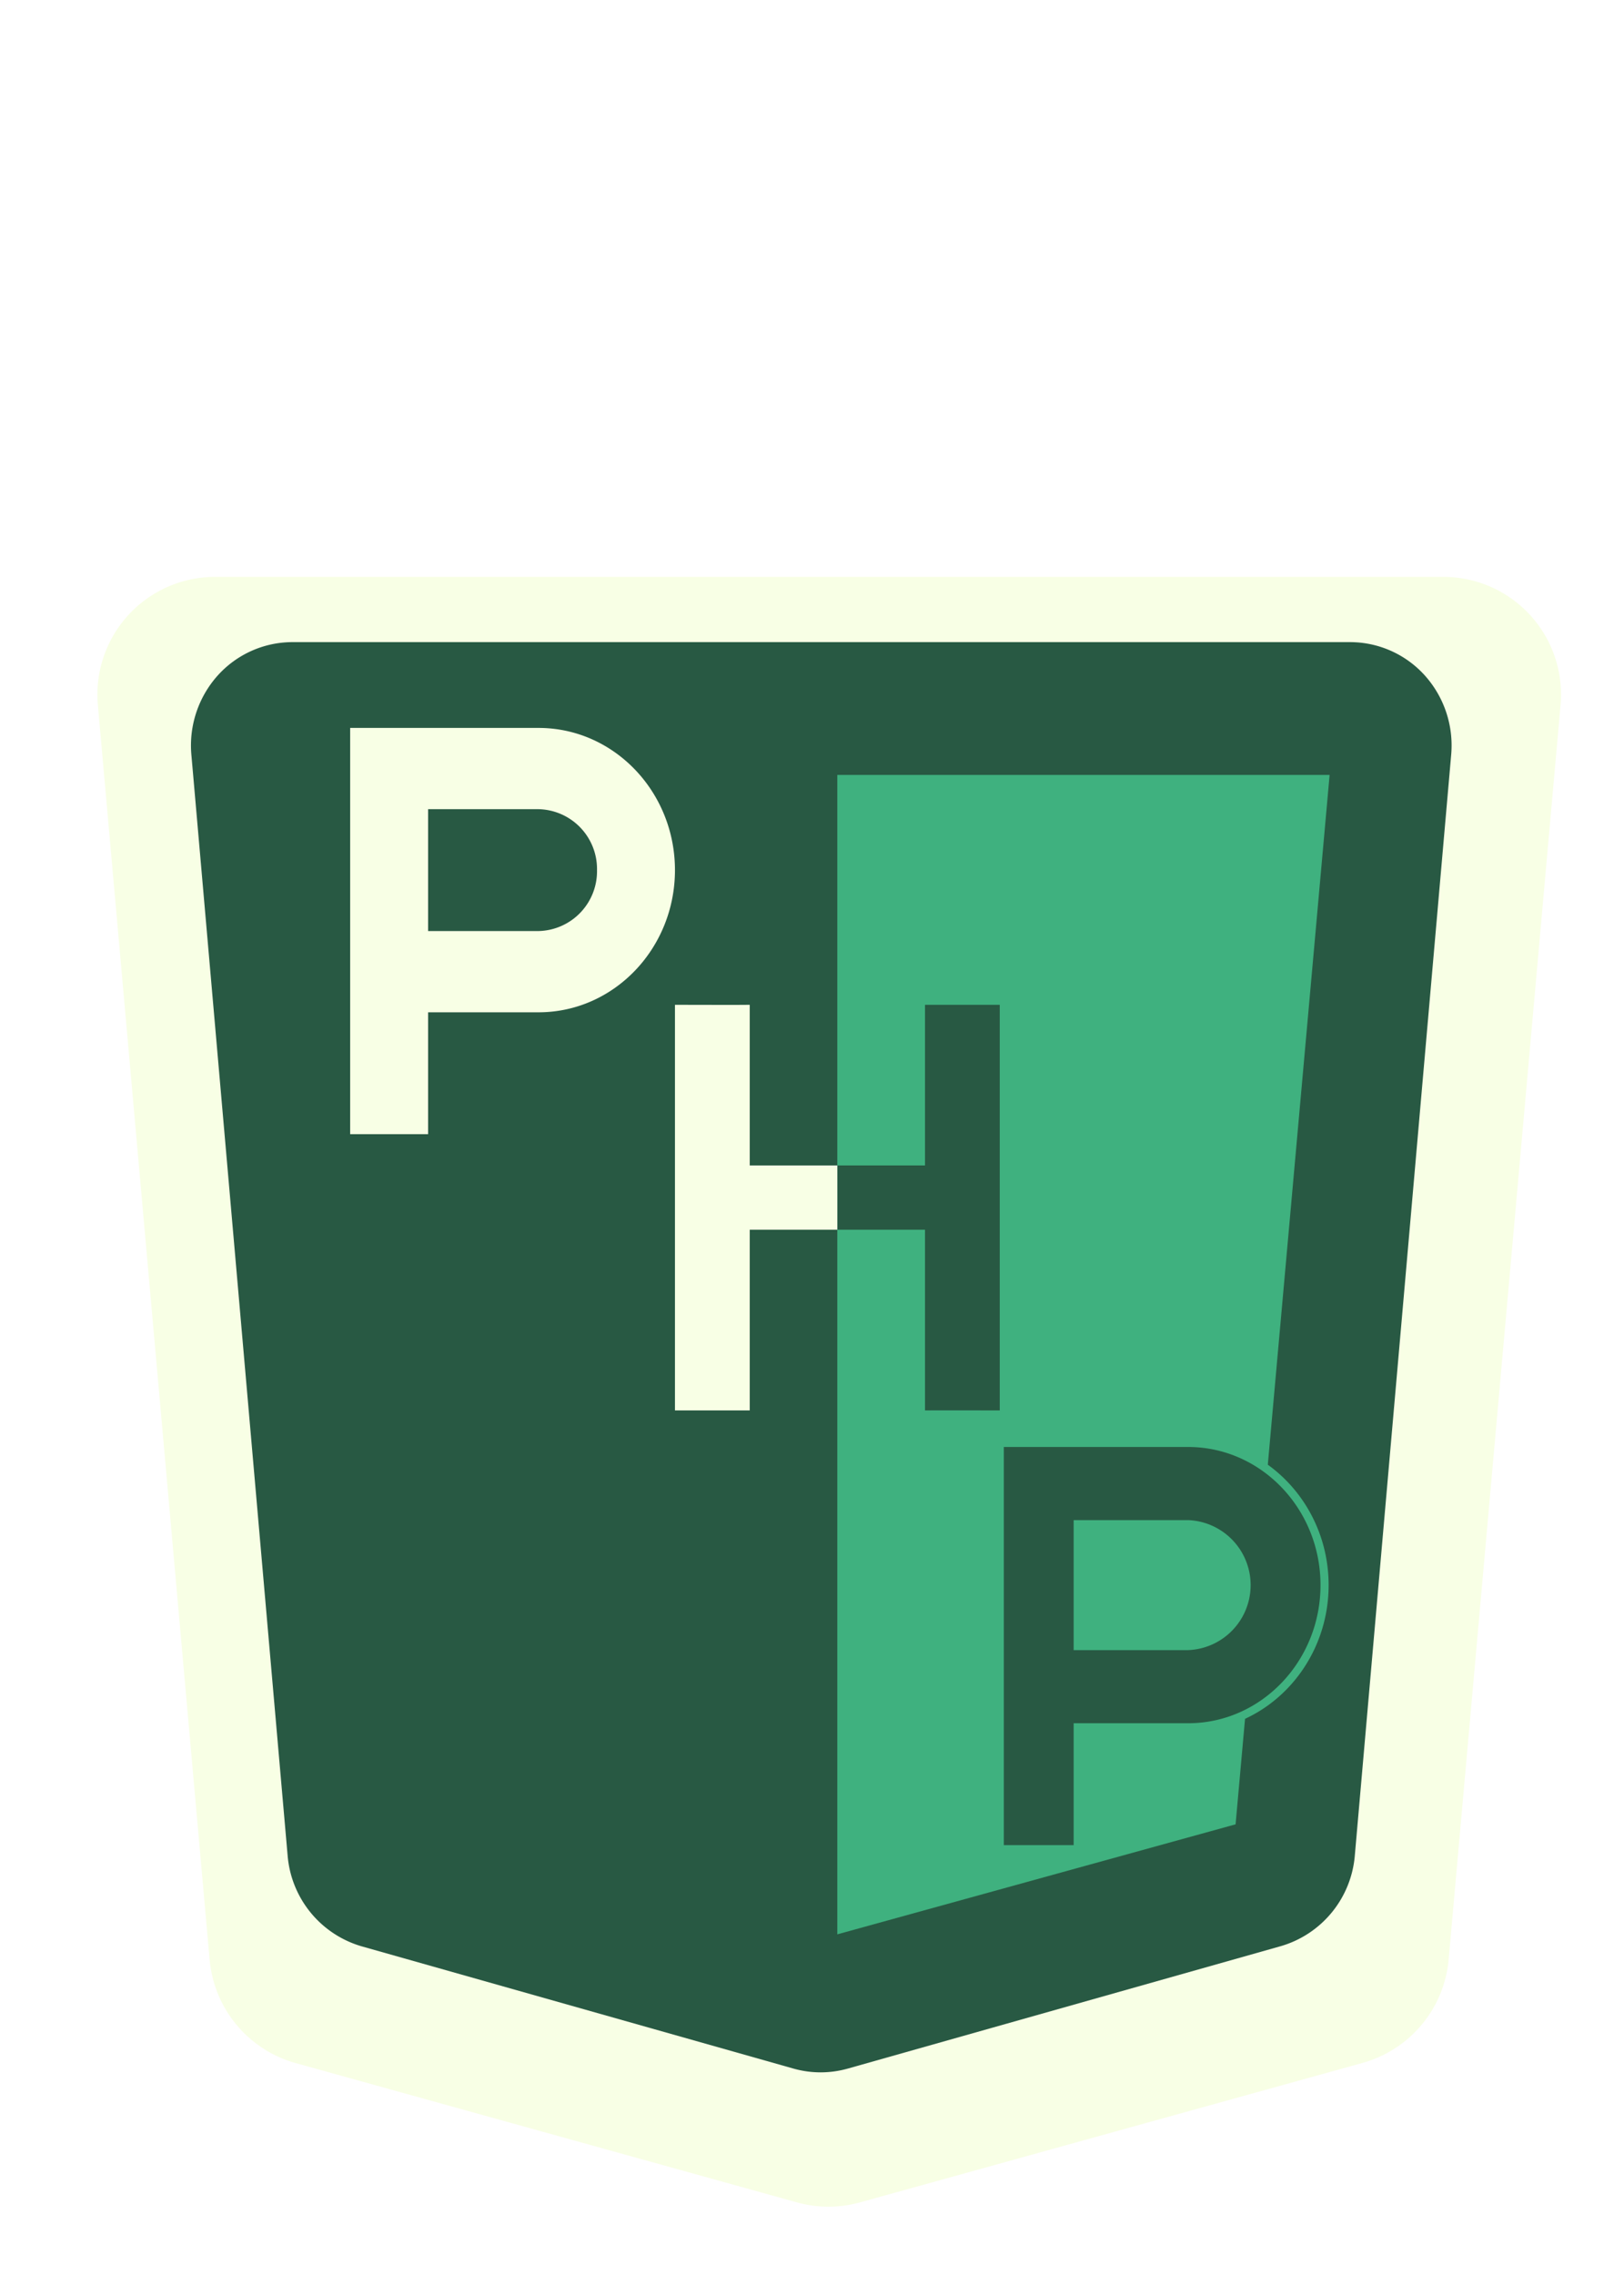 <svg xmlns="http://www.w3.org/2000/svg" xmlns:xlink="http://www.w3.org/1999/xlink" width="200" height="280" viewBox="0 0 200 280"><defs><filter id="a" x="0" y="59" width="204.248" height="224.59" filterUnits="userSpaceOnUse"><feOffset dx="2" dy="4" input="SourceAlpha"/><feGaussianBlur stdDeviation="4" result="b"/><feFlood flood-color="#4a3958"/><feComposite operator="in" in2="b"/><feComposite in="SourceGraphic"/></filter><clipPath id="d"><rect width="200" height="280"/></clipPath></defs><g id="c" clip-path="url(#d)"><g transform="translate(-5698.746 -5341.409)"><g transform="translate(23.694 -326)"><g transform="translate(5687.251 5736.264)"><g transform="matrix(1, 0, 0, 1, -12.2, -68.85)" filter="url(#a)"><path d="M110.816,213.646a14.584,14.584,0,0,1-3.841-.517L45.161,195.963a14.556,14.556,0,0,1-10.55-12.671L20.843,28.829A14.488,14.488,0,0,1,35.27,13.056H186.552a14.487,14.487,0,0,1,14.427,15.766L187.193,183.268a14.557,14.557,0,0,1-10.559,12.673l-61.95,17.182a14.629,14.629,0,0,1-3.868.524Z" transform="translate(-10.79 53.94)" fill="#f8ffe5"/></g><path d="M98.331,189.086a12.343,12.343,0,0,1-3.309-.454L41.781,173.568a12.714,12.714,0,0,1-9.087-11.119L20.835,26.9a12.906,12.906,0,0,1,3.218-9.705,12.4,12.4,0,0,1,9.208-4.137h130.3a12.4,12.4,0,0,1,9.208,4.137,12.9,12.9,0,0,1,3.218,9.7L164.115,162.427a12.715,12.715,0,0,1-9.095,11.121l-53.358,15.078a12.383,12.383,0,0,1-3.332.46Z" transform="translate(-9.467 -2.882)" fill="#285943"/><path d="M157.852,168.233l11.58-129.159H108.8v142.7Z" transform="translate(-17.885 -12.555)" fill="#3fb17f"/></g></g><path d="M199.6,149.5a7.365,7.365,0,0,1-7.2,7.5H178.8V142h13.6A7.365,7.365,0,0,1,199.6,149.5Zm9.6,0c0-9.657-7.528-17.5-16.8-17.5H169.2v50h9.6V167h13.6C201.672,167,209.2,159.157,209.2,149.5Z" transform="translate(5572.669 5299)" fill="#f8ffe5"/><path d="M199.6,149.5a7.365,7.365,0,0,1-7.2,7.5H178.8V142h13.6A7.365,7.365,0,0,1,199.6,149.5Zm9.6,0c0-9.657-7.528-17.5-16.8-17.5H169.2v50h9.6V167h13.6C201.672,167,209.2,159.157,209.2,149.5Z" transform="translate(5652.669 5387)" fill="#285943"/><path d="M168.7,131.5h23.7c9.538,0,17.3,8.075,17.3,18s-7.76,18-17.3,18H179.3v15H168.7Zm23.7,35c8.986,0,16.3-7.626,16.3-17s-7.311-17-16.3-17H169.7v49h8.6v-15Zm-14.1-25h14.1a8.006,8.006,0,0,1,0,16H178.3Zm14.1,15a7.007,7.007,0,0,0,0-14H179.3v14Z" transform="translate(5652.669 5387)" fill="#3fb17f"/><g transform="translate(-42.631 -227.861)"><path d="M20,59.424V51.515H9.205V31.744c.017.023-9.209,0-9.209,0V81.666H9.205V59.424Z" transform="translate(5824.504 5661.195)" fill="#f8ffe5"/><path d="M30.788,59.424V81.666c.006-.021,9.209,0,9.209,0V31.744H30.788V51.515H20c0,.021.016,7.865,0,7.908Z" transform="translate(5824.504 5661.195)" fill="#285943"/></g></g></g></svg>